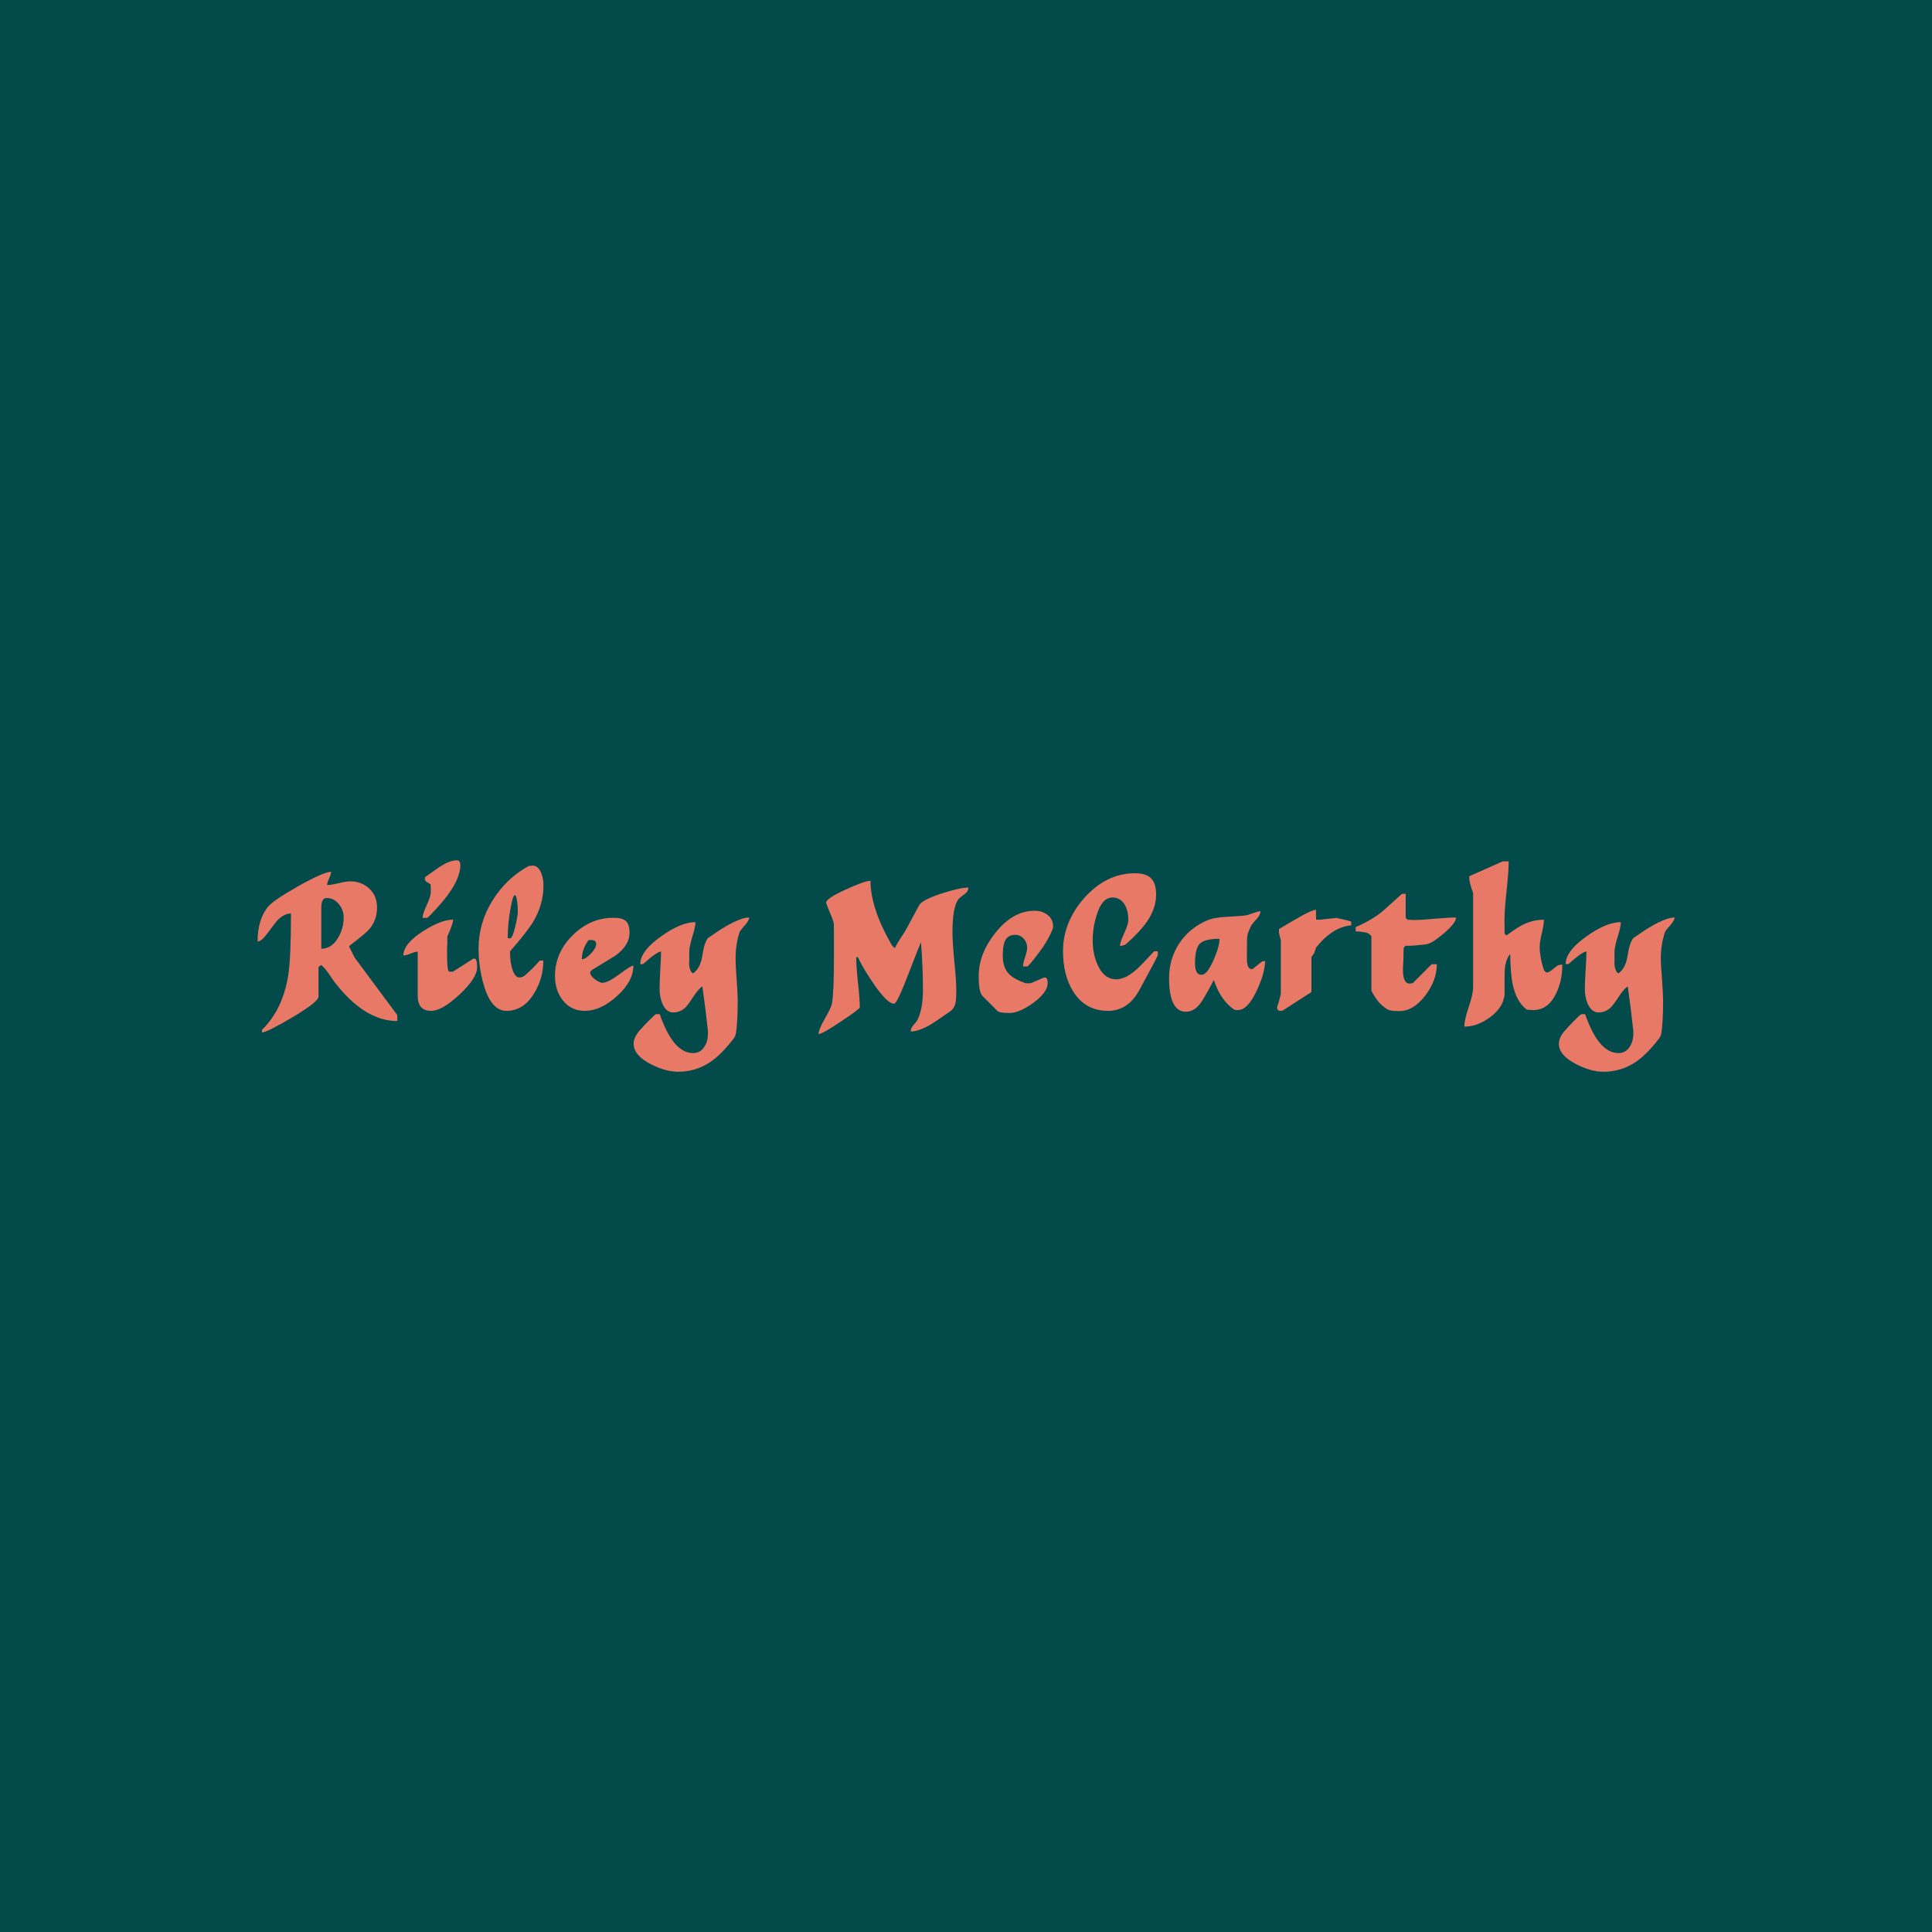 <svg data-v-fde0c5aa="" xmlns="http://www.w3.org/2000/svg" viewBox="0 0 300 300" class="font"><!----><defs data-v-fde0c5aa=""><!----></defs><rect data-v-fde0c5aa="" fill="#034A4A" x="0" y="0" width="300px" height="300px" class="logo-background-square"></rect><defs data-v-fde0c5aa=""><!----></defs><g data-v-fde0c5aa="" id="15cf5a9e-d24d-4930-95aa-debb777cafad" fill="#E87967" transform="matrix(2.056,0,0,2.056,39.26,125.178)"><path d="M0.69 17.09L0.69 16.90L0.69 16.90Q2.25 15.37 2.67 12.80L2.67 12.80L2.67 12.80Q2.88 11.51 2.88 8.11L2.88 8.11L2.88 8.11Q2.35 8.11 1.83 8.65L1.83 8.65L1.83 8.65Q1.71 8.79 1.05 9.67L1.05 9.67L1.05 9.67Q0.64 10.22 0.36 10.22L0.36 10.22L0.36 10.22Q0.36 8.61 1.11 7.64L1.11 7.64L1.11 7.64Q1.48 7.15 3.42 6.05L3.42 6.05L3.42 6.05Q5.36 4.96 5.91 4.96L5.91 4.96L5.91 4.96Q5.91 5.14 5.76 5.46L5.76 5.46L5.76 5.46Q5.61 5.78 5.61 5.96L5.61 5.96L5.61 5.96Q5.91 5.96 6.48 5.82L6.48 5.82L6.48 5.82Q7.04 5.68 7.34 5.68L7.34 5.68L7.34 5.68Q8.22 5.68 8.80 6.23L8.80 6.23L8.80 6.23Q9.38 6.78 9.38 7.66L9.38 7.66L9.38 7.66Q9.38 8.61 8.79 9.30L8.79 9.30L8.79 9.30Q8.50 9.63 7.41 10.46L7.41 10.46L7.41 10.46Q7.29 10.54 7.27 10.60L7.27 10.60L7.69 11.44L10.91 15.78L10.91 16.23L10.91 16.23Q8.43 16.23 6.15 13.26L6.15 13.26L6.15 13.26Q6.03 13.09 5.73 12.65L5.73 12.65L5.73 12.65Q5.42 12.21 5.17 12.00L5.17 12.00L4.96 12.14L4.96 14.38L4.96 14.38Q4.96 14.78 2.97 15.96L2.97 15.96L2.97 15.96Q1.06 17.09 0.69 17.09L0.69 17.09ZM5.57 6.94L5.57 6.94L5.57 6.94Q5.17 6.94 5.17 7.66L5.17 7.66L5.17 10.77L5.17 10.77Q5.95 10.77 6.44 9.94L6.44 9.94L6.44 9.94Q6.86 9.24 6.86 8.40L6.86 8.40L6.86 8.40Q6.86 7.84 6.49 7.39L6.49 7.39L6.49 7.39Q6.12 6.94 5.57 6.94ZM12.45 14.32L12.45 10.99L12.45 10.99Q12.26 10.99 11.91 11.14L11.91 11.14L11.91 11.14Q11.55 11.28 11.37 11.28L11.37 11.28L11.37 11.28Q11.37 10.40 12.85 9.45L12.85 9.45L12.85 9.45Q14.22 8.57 15.13 8.57L15.13 8.57L15.13 8.57Q15.13 8.86 14.69 9.84L14.69 9.84L14.69 10.36L14.69 10.36Q14.69 10.37 14.67 10.72L14.67 10.72L14.67 10.72Q14.67 10.81 14.67 10.89L14.67 10.89L14.67 10.89Q14.67 11.76 14.69 11.94L14.69 11.94L14.69 11.94Q14.73 12.50 14.83 12.50L14.83 12.50L15.11 12.50L16.65 11.52L16.65 11.52Q16.67 11.51 16.72 11.51L16.72 11.51L16.72 11.51Q16.94 11.51 16.94 12.17L16.94 12.17L16.94 12.17Q16.94 12.98 15.62 14.22L15.62 14.22L15.62 14.22Q14.29 15.46 13.47 15.46L13.47 15.46L13.47 15.46Q12.45 15.46 12.45 14.32L12.45 14.32ZM13.44 6.48L13.44 6.48L13.44 6.20L13.44 6.20Q13.44 6.10 13.43 6.01L13.43 6.01L13.43 5.92L13.43 5.92Q13.40 5.88 13.16 5.74L13.16 5.74L13.16 5.74Q12.99 5.64 12.99 5.50L12.99 5.50L12.99 5.50Q12.99 5.53 13.01 5.36L13.01 5.36L14.10 4.59L14.10 4.59Q14.88 4.09 15.40 4.09L15.40 4.09L15.40 4.09Q15.67 4.09 15.67 4.45L15.67 4.45L15.67 4.45Q15.67 5.74 13.99 7.60L13.99 7.60L13.99 7.60Q13.23 8.44 13.15 8.44L13.15 8.44L12.82 8.44L12.82 8.44Q12.82 8.15 13.13 7.48L13.13 7.48L13.13 7.48Q13.44 6.82 13.44 6.48ZM17.05 10.74L17.05 10.74L17.05 10.74Q17.05 8.82 18.10 7.13L18.10 7.13L18.10 7.13Q19.12 5.47 20.83 4.52L20.83 4.52L20.83 4.52Q20.87 4.52 20.97 4.51L20.97 4.51L20.97 4.51Q21.07 4.49 21.11 4.49L21.11 4.49L21.11 4.49Q21.56 4.49 21.78 5.05L21.78 5.05L21.78 5.05Q21.95 5.46 21.95 5.99L21.95 5.99L21.95 5.99Q21.95 7.41 21.20 8.69L21.20 8.69L21.20 8.69Q20.73 9.48 19.43 10.96L19.43 10.96L19.43 11.17L19.43 11.17Q19.43 11.69 19.57 12.21L19.57 12.21L19.57 12.21Q19.77 12.94 20.13 12.94L20.13 12.94L20.13 12.94Q20.37 12.94 20.55 12.78L20.55 12.78L20.55 12.78Q21.18 12.24 21.67 11.66L21.67 11.66L21.94 11.66L21.94 11.66Q21.94 12.99 21.25 14.13L21.25 14.13L21.25 14.13Q20.45 15.46 19.15 15.46L19.15 15.46L19.15 15.46Q18.00 15.46 17.43 13.47L17.43 13.47L17.43 13.47Q17.05 12.15 17.05 10.74ZM19.78 6.73L19.78 6.73L19.78 6.73Q19.64 6.73 19.46 7.73L19.46 7.73L19.46 7.73Q19.25 8.88 19.25 9.98L19.25 9.98L19.43 9.98L19.43 9.98Q19.61 9.98 19.82 9.09L19.82 9.09L19.82 9.09Q20.01 8.30 20.01 7.99L20.01 7.99L20.01 7.99Q20.01 7.11 19.85 6.76L19.85 6.76L19.85 6.76Q19.82 6.73 19.78 6.73ZM22.82 12.82L22.82 12.82L22.82 12.82Q22.82 11.07 24.16 9.75L24.16 9.75L24.16 9.75Q25.49 8.43 27.24 8.43L27.24 8.43L27.24 8.43Q27.90 8.43 28.18 8.68L28.18 8.68L28.18 8.68Q28.45 8.93 28.45 9.58L28.45 9.58L28.45 9.58Q28.45 10.50 27.40 11.28L27.40 11.28L27.40 11.28Q26.52 11.82 25.63 12.36L25.63 12.36L25.49 12.50L25.49 12.50Q25.49 12.53 25.48 12.57L25.48 12.57L25.48 12.57Q25.48 12.80 25.80 13.05L25.80 13.05L25.80 13.05Q26.07 13.26 26.33 13.34L26.33 13.34L26.40 13.34L26.40 13.34Q26.82 13.34 27.69 12.69L27.69 12.69L27.69 12.69Q28.56 12.04 28.74 12.04L28.74 12.04L28.74 12.04Q28.74 13.23 27.51 14.34L27.51 14.34L27.51 14.34Q26.28 15.46 25.07 15.46L25.07 15.46L25.07 15.46Q24.02 15.46 23.39 14.64L23.39 14.64L23.39 14.64Q22.82 13.90 22.82 12.82ZM25.35 10.12L25.35 10.12L25.35 10.12Q24.85 10.81 24.85 11.56L24.85 11.56L24.85 11.56Q25.13 11.56 25.53 11.14L25.53 11.14L25.53 11.14Q25.93 10.71 25.93 10.42L25.93 10.42L25.93 10.42Q25.93 10.11 25.56 10.11L25.56 10.11L25.47 10.11L25.47 10.11Q25.37 10.12 25.35 10.12ZM28.76 17.95L28.76 17.95L28.76 17.95Q28.76 17.47 29.19 16.97L29.19 16.97L29.19 16.97Q29.37 16.76 29.83 16.28L29.83 16.28L29.83 16.28Q30.39 15.71 30.45 15.71L30.45 15.71L30.73 15.71L30.73 15.71Q31.75 18.65 33.25 18.65L33.25 18.65L33.25 18.65Q33.80 18.65 34.10 18.17L34.10 18.17L34.10 18.17Q34.37 17.77 34.37 17.18L34.37 17.18L34.37 16.97L34.37 16.97Q34.19 15.29 33.95 13.61L33.95 13.61L33.95 13.61Q33.64 13.82 33.28 14.38L33.28 14.38L33.28 14.38Q32.86 15.02 32.68 15.20L32.68 15.20L32.68 15.20Q32.28 15.58 31.74 15.58L31.74 15.58L31.74 15.58Q31.22 15.58 30.93 14.91L30.93 14.91L30.93 14.91Q30.72 14.42 30.72 13.79L30.72 13.79L30.72 13.79Q30.72 13.31 30.77 12.38L30.77 12.38L30.77 12.38Q30.83 11.45 30.83 10.98L30.83 10.98L30.83 10.98Q30.53 10.98 29.47 11.93L29.47 11.93L29.26 11.93L29.26 11.93Q29.26 10.95 30.84 9.83L30.84 9.83L30.84 9.83Q32.34 8.76 33.43 8.76L33.43 8.76L33.43 8.76Q33.43 9.11 33.19 9.87L33.19 9.87L33.19 9.87Q32.96 10.63 32.96 11.02L32.96 11.02L32.96 11.82L32.96 11.82Q32.94 11.89 32.94 11.83L32.94 11.83L32.94 11.83Q32.98 12.52 33.25 12.63L33.25 12.63L33.25 12.63Q33.80 12.24 33.94 11.33L33.94 11.33L33.94 11.33Q34.09 10.30 34.37 9.97L34.37 9.97L34.37 9.97Q36.54 8.41 37.49 8.41L37.49 8.41L37.49 8.41Q37.49 8.62 37.17 8.99L37.17 8.99L37.17 8.99Q36.79 9.41 36.75 9.55L36.75 9.55L36.75 9.55Q36.46 10.46 36.46 11.49L36.46 11.49L36.46 11.49Q36.46 12.04 36.54 13.11L36.54 13.11L36.54 13.11Q36.62 14.18 36.62 14.73L36.62 14.73L36.62 14.73Q36.62 16.38 36.47 17.25L36.47 17.25L36.47 17.25Q36.41 17.42 36.33 17.53L36.33 17.53L36.33 17.53Q35.38 18.77 34.54 19.33L34.54 19.33L34.54 19.33Q33.45 20.06 32.12 20.06L32.12 20.06L32.12 20.06Q31.18 20.06 30.06 19.49L30.06 19.49L30.06 19.49Q28.76 18.82 28.76 17.95ZM43.89 11.20L43.89 11.20L43.89 11.20Q43.89 9.13 43.88 8.90L43.88 8.90L43.88 8.90Q43.86 8.68 43.58 8.03L43.58 8.03L43.58 8.03Q43.30 7.38 43.30 7.28L43.30 7.28L43.30 7.28Q43.30 6.97 44.80 6.29L44.80 6.29L44.80 6.29Q46.21 5.64 46.65 5.64L46.65 5.64L46.65 5.64Q46.65 7.69 48.22 10.43L48.22 10.43L48.22 10.43Q48.33 10.63 48.50 10.71L48.50 10.71L48.50 10.71Q48.61 10.44 48.90 10.00L48.90 10.00L48.90 10.00Q49.27 9.45 49.34 9.31L49.34 9.31L49.34 9.31Q49.66 8.71 50.32 7.49L50.32 7.49L50.32 7.49Q50.54 7.08 52.04 6.59L52.04 6.59L52.04 6.59Q53.41 6.15 54.04 6.15L54.04 6.15L54.04 6.15Q54.04 6.44 53.75 6.65L53.75 6.65L53.75 6.65Q53.34 6.94 53.26 7.07L53.26 7.07L53.26 7.07Q52.84 7.71 52.84 9.51L52.84 9.51L52.84 9.51Q52.84 10.25 52.98 11.72L52.98 11.72L52.98 11.72Q53.13 13.19 53.13 13.93L53.13 13.93L53.13 13.93Q53.13 14.50 53.09 14.76L53.09 14.76L53.09 14.76Q53.00 15.26 52.70 15.47L52.70 15.47L52.70 15.47Q51.55 16.28 51.27 16.45L51.27 16.45L51.27 16.45Q50.30 17.02 49.69 17.02L49.69 17.02L49.69 17.02Q49.69 16.79 49.85 16.59L49.85 16.59L49.85 16.59Q50.11 16.30 50.18 16.17L50.18 16.17L50.18 16.17Q50.61 15.36 50.61 13.85L50.61 13.85L50.61 13.85Q50.61 12.14 50.46 10.29L50.46 10.29L50.46 10.29Q50.39 10.40 49.46 12.81L49.46 12.81L49.46 12.81Q48.65 14.92 48.43 14.92L48.43 14.92L48.43 14.92Q47.80 14.92 46.40 12.67L46.40 12.67L46.40 12.67Q46.00 12.05 45.70 11.41L45.70 11.41L45.57 11.41L45.57 11.41Q45.57 12.04 45.70 13.31L45.70 13.31L45.70 13.31Q45.84 14.57 45.84 15.20L45.84 15.20L45.84 15.20Q45.84 15.32 44.41 16.27L44.41 16.27L44.41 16.27Q42.99 17.22 42.73 17.22L42.73 17.22L42.73 17.22Q42.73 16.86 43.18 16.09L43.18 16.09L43.18 16.09Q43.68 15.23 43.74 14.91L43.74 14.91L43.74 14.91Q43.89 14.07 43.89 11.20ZM54.82 12.84L54.82 12.84L54.82 12.84Q54.82 11.16 56.07 9.58L56.07 9.58L56.07 9.58Q57.40 7.90 59.05 7.90L59.05 7.90L59.05 7.90Q59.63 7.90 60.03 8.22L60.03 8.22L60.03 8.22Q60.44 8.54 60.44 9.10L60.44 9.10L60.44 9.17L60.44 9.17Q60.16 10.02 59.32 11.13L59.32 11.13L59.32 11.13Q58.58 12.11 58.48 12.11L58.48 12.11L58.17 12.11L58.17 12.11Q58.17 11.87 58.32 11.41L58.32 11.41L58.32 11.41Q58.48 10.95 58.48 10.71L58.48 10.71L58.48 10.71Q58.48 10.30 58.22 10.01L58.22 10.01L58.22 10.01Q57.96 9.72 57.57 9.72L57.57 9.72L57.57 9.72Q56.98 9.72 56.77 10.26L56.77 10.26L56.77 10.26Q56.64 10.60 56.64 11.31L56.64 11.31L56.64 11.31Q56.64 12.17 57.09 12.66L57.09 12.66L57.09 12.66Q57.46 13.05 58.34 13.37L58.34 13.37L58.55 13.38L58.55 13.38Q58.58 13.38 58.76 13.37L58.76 13.37L59.74 12.95L59.74 12.95Q59.79 12.94 59.82 12.94L59.82 12.94L59.82 12.94Q60.03 12.94 60.03 13.37L60.03 13.37L60.03 13.37Q60.03 14.06 58.93 14.87L58.93 14.87L58.93 14.87Q57.88 15.62 57.15 15.62L57.15 15.62L57.15 15.62Q56.39 15.62 56.24 15.47L56.24 15.47L55.12 14.35L55.12 14.35Q54.82 14.06 54.82 12.84ZM61.19 10.95L61.19 10.95L61.19 10.95Q61.19 8.76 62.79 6.94L62.79 6.94L62.79 6.94Q64.46 5.07 66.61 5.07L66.61 5.07L66.61 5.07Q67.47 5.07 67.84 5.45L67.84 5.45L67.84 5.45Q68.22 5.84 68.22 6.69L68.22 6.69L68.22 6.69Q68.22 7.73 67.51 8.75L67.51 8.75L67.51 8.75Q67.02 9.46 65.97 10.40L65.97 10.40L65.97 10.40Q65.86 10.50 65.67 10.53L65.67 10.53L65.49 10.57L65.49 10.57Q65.49 10.28 65.81 9.60L65.81 9.60L65.81 9.60Q66.12 8.93 66.12 8.58L66.12 8.58L66.12 8.58Q66.12 7.92 65.86 7.46L65.86 7.46L65.86 7.46Q65.53 6.90 64.92 6.90L64.92 6.90L64.92 6.90Q64.13 6.90 63.73 8.23L63.73 8.23L63.73 8.23Q63.43 9.18 63.43 10.14L63.43 10.14L63.43 10.14Q63.43 11.16 63.81 12.00L63.81 12.00L63.81 12.00Q64.30 13.08 65.21 13.08L65.21 13.08L65.21 13.08Q65.93 13.08 66.82 12.26L66.82 12.26L66.82 12.26Q67.10 12.01 68.07 10.96L68.07 10.96L68.35 10.96L68.35 11.24L68.35 11.24Q68.35 11.34 66.95 13.90L66.95 13.90L66.95 13.90Q66.09 15.46 64.60 15.46L64.60 15.46L64.60 15.46Q62.87 15.46 61.96 14L61.96 14L61.96 14Q61.19 12.78 61.19 10.95ZM69.20 12.99L69.20 12.99L69.20 12.99Q69.20 11.55 69.95 10.39L69.95 10.39L69.95 10.39Q70.70 9.24 72.02 8.65L72.02 8.65L72.02 8.65Q72.58 8.40 73.54 8.36L73.54 8.36L73.54 8.36Q74.72 8.30 75.10 8.23L75.10 8.23L75.94 7.95L75.94 7.95Q75.98 7.95 76.02 7.94L76.02 7.94L76.10 7.94L76.10 7.94Q76.10 8.20 75.81 8.53L75.81 8.53L75.81 8.53Q75.43 8.93 75.38 9.07L75.38 9.07L75.38 9.07Q75.12 9.60 75.10 9.88L75.10 9.88L75.10 9.88Q75.08 10.00 75.08 10.70L75.08 10.70L75.08 11.55L75.08 11.55Q75.08 12.31 75.45 12.31L75.45 12.31L75.45 12.31Q75.47 12.31 75.52 12.29L75.52 12.29L76.22 11.73L76.22 11.73Q76.26 11.72 76.45 11.69L76.45 11.69L76.45 11.69Q76.45 12.56 75.85 13.87L75.85 13.87L75.85 13.87Q75.15 15.40 74.40 15.40L74.40 15.40L74.40 15.40Q74.20 15.40 74.12 15.37L74.12 15.37L74.12 15.37Q73.08 14.66 72.58 13.13L72.58 13.13L72.58 13.13Q72.20 13.87 71.78 14.57L71.78 14.57L71.78 14.57Q71.22 15.53 70.48 15.53L70.48 15.53L70.48 15.53Q69.20 15.53 69.20 12.99ZM71.16 11.89L71.16 11.89L71.16 11.89Q71.16 12.74 71.65 12.74L71.65 12.74L71.65 12.74Q72.07 12.74 72.56 11.62L72.56 11.62L72.56 11.62Q73.01 10.60 73.01 10.02L73.01 10.02L73.01 10.02Q71.88 10.02 71.52 10.39L71.52 10.39L71.52 10.39Q71.16 10.75 71.16 11.89ZM77.36 15.23L77.36 15.23L77.36 15.16L77.50 14.74L77.50 14.74Q77.53 14.64 77.64 14.18L77.64 14.18L77.64 10.12L77.64 10.12Q77.55 9.84 77.50 9.56L77.50 9.56L77.50 9.28L77.50 9.28Q78.27 8.82 79.18 8.30L79.18 8.30L79.18 8.30Q80.02 7.83 80.30 7.83L80.30 7.83L80.30 8.57L80.44 8.57L80.44 8.57Q80.57 8.58 80.58 8.58L80.58 8.58L81.84 8.44L81.84 8.44Q82.64 8.61 82.96 8.72L82.96 8.72L82.96 9.00L82.96 9.00Q81.54 9.13 80.30 10.68L80.30 10.68L80.16 11.10L80.16 11.10Q80.02 11.31 79.95 11.38L79.95 11.38L79.95 14.04L77.78 15.44L77.64 15.46L77.64 15.46Q77.36 15.46 77.36 15.23ZM83.29 9.46L83.29 9.46L83.29 9.14L83.29 9.14Q84.64 8.54 85.39 7.88L85.39 7.88L86.79 6.62L87.07 6.62L87.07 8.44L87.21 8.58L87.21 8.58Q87.61 8.60 87.71 8.60L87.71 8.60L87.71 8.60Q88.24 8.60 89.29 8.50L89.29 8.50L89.29 8.50Q90.34 8.41 90.87 8.41L90.87 8.41L90.87 8.41Q90.87 8.83 89.96 9.60L89.96 9.60L89.96 9.60Q89.17 10.28 88.75 10.40L88.75 10.40L88.75 10.40Q88.54 10.46 87.91 10.51L87.91 10.51L87.91 10.51Q87.28 10.57 87.07 10.54L87.07 10.54L86.93 10.68L86.93 10.68Q86.90 10.77 86.90 11.52L86.90 11.52L86.90 11.52Q86.90 11.65 86.88 11.91L86.88 11.91L86.88 11.91Q86.86 12.18 86.86 12.31L86.86 12.31L86.86 12.31Q86.86 13.40 87.35 13.40L87.35 13.40L87.35 13.40Q87.57 13.40 87.63 13.34L87.63 13.34L89.03 11.94L89.42 11.94L89.42 11.94Q89.42 13.13 88.59 14.25L88.59 14.25L88.59 14.25Q87.68 15.48 86.58 15.48L86.58 15.48L86.58 15.48Q86.02 15.48 85.76 15.38L85.76 15.38L85.76 15.38Q85.50 15.27 85.11 14.88L85.11 14.88L85.11 14.88Q84.99 14.77 84.73 14.38L84.73 14.38L84.73 14.38Q84.48 13.99 84.48 13.90L84.48 13.90L84.48 9.84L84.48 9.84Q84.48 9.79 84.34 9.68L84.34 9.68L84.34 9.68Q84.20 9.58 84.13 9.56L84.13 9.56L84.13 9.56Q83.68 9.46 83.29 9.46ZM92.16 13.69L92.16 6.55L92.16 6.55Q91.98 6.09 91.88 5.57L91.88 5.57L91.87 5.40L91.87 5.40Q91.87 5.38 91.88 5.29L91.88 5.29L94.40 4.17L94.85 4.17L94.85 4.17Q94.85 4.91 94.69 6.38L94.69 6.38L94.69 6.38Q94.53 7.84 94.53 8.58L94.53 8.58L94.53 8.58Q94.53 8.81 94.53 8.81L94.53 8.81L94.53 8.81Q94.54 9.21 94.54 9.18L94.54 9.18L94.54 9.63L94.68 9.77L94.68 9.77Q95.48 9.16 96.00 8.92L96.00 8.92L96.00 8.92Q96.71 8.58 97.51 8.58L97.51 8.58L97.51 8.58Q97.51 8.93 97.35 9.60L97.35 9.60L97.35 9.60Q97.19 10.26 97.19 10.61L97.19 10.61L97.19 10.61Q97.19 11.37 97.48 12.29L97.48 12.29L97.48 12.29Q97.55 12.52 97.76 12.57L97.76 12.57L97.76 12.57Q97.93 12.50 98.04 12.43L98.04 12.43L98.04 12.43Q98.18 12.31 98.48 12.08L98.48 12.08L98.48 12.08Q98.62 11.97 98.90 11.97L98.90 11.97L98.90 11.97Q98.90 13.20 98.42 14.17L98.42 14.17L98.42 14.17Q97.82 15.40 96.71 15.40L96.71 15.40L96.71 15.40Q96.63 15.40 96.47 15.39L96.47 15.39L96.47 15.39Q96.31 15.37 96.22 15.37L96.22 15.37L96.22 15.37Q95.42 14.78 95.14 13.41L95.14 13.41L95.14 13.41Q94.99 12.66 94.96 11.17L94.96 11.17L94.96 11.17Q94.54 11.68 94.54 12.66L94.54 12.66L94.54 14.25L94.54 14.25Q94.42 15.22 93.46 15.93L93.46 15.93L93.46 15.93Q92.50 16.65 91.50 16.65L91.50 16.65L91.50 16.65Q91.50 16.14 91.83 15.17L91.83 15.17L91.83 15.17Q92.16 14.20 92.16 13.69L92.16 13.69ZM98.64 17.95L98.64 17.95L98.64 17.95Q98.64 17.47 99.08 16.97L99.08 16.97L99.08 16.97Q99.26 16.76 99.72 16.28L99.72 16.28L99.72 16.28Q100.28 15.71 100.34 15.71L100.34 15.71L100.62 15.71L100.62 15.71Q101.64 18.65 103.14 18.65L103.14 18.65L103.14 18.65Q103.68 18.65 103.99 18.17L103.99 18.17L103.99 18.17Q104.26 17.77 104.26 17.18L104.26 17.18L104.26 16.97L104.26 16.97Q104.08 15.29 103.84 13.61L103.84 13.61L103.84 13.61Q103.53 13.82 103.17 14.38L103.17 14.38L103.17 14.38Q102.75 15.02 102.56 15.20L102.56 15.20L102.56 15.20Q102.17 15.58 101.63 15.58L101.63 15.58L101.63 15.58Q101.11 15.58 100.81 14.91L100.81 14.91L100.81 14.91Q100.60 14.42 100.60 13.79L100.60 13.79L100.60 13.79Q100.60 13.31 100.66 12.38L100.66 12.38L100.66 12.38Q100.72 11.45 100.72 10.98L100.72 10.98L100.72 10.98Q100.42 10.98 99.36 11.93L99.36 11.93L99.15 11.93L99.15 11.93Q99.15 10.95 100.73 9.83L100.73 9.83L100.73 9.83Q102.23 8.76 103.32 8.76L103.32 8.76L103.32 8.76Q103.32 9.11 103.08 9.87L103.08 9.87L103.08 9.87Q102.84 10.63 102.84 11.02L102.84 11.02L102.84 11.82L102.84 11.82Q102.83 11.89 102.83 11.83L102.83 11.83L102.83 11.83Q102.87 12.52 103.14 12.63L103.14 12.63L103.14 12.63Q103.68 12.24 103.82 11.33L103.82 11.33L103.82 11.33Q103.98 10.30 104.26 9.97L104.26 9.97L104.26 9.97Q106.43 8.41 107.38 8.41L107.38 8.41L107.38 8.41Q107.38 8.62 107.06 8.99L107.06 8.99L107.06 8.99Q106.68 9.41 106.64 9.55L106.64 9.55L106.64 9.55Q106.34 10.46 106.34 11.49L106.34 11.49L106.34 11.49Q106.34 12.04 106.43 13.11L106.43 13.11L106.43 13.11Q106.51 14.18 106.51 14.73L106.51 14.73L106.51 14.73Q106.51 16.38 106.36 17.25L106.36 17.25L106.36 17.25Q106.30 17.42 106.22 17.53L106.22 17.53L106.22 17.53Q105.27 18.77 104.43 19.33L104.43 19.33L104.43 19.33Q103.33 20.06 102.00 20.06L102.00 20.06L102.00 20.06Q101.07 20.06 99.95 19.49L99.95 19.49L99.95 19.49Q98.64 18.82 98.64 17.95Z"></path></g><!----><!----></svg>